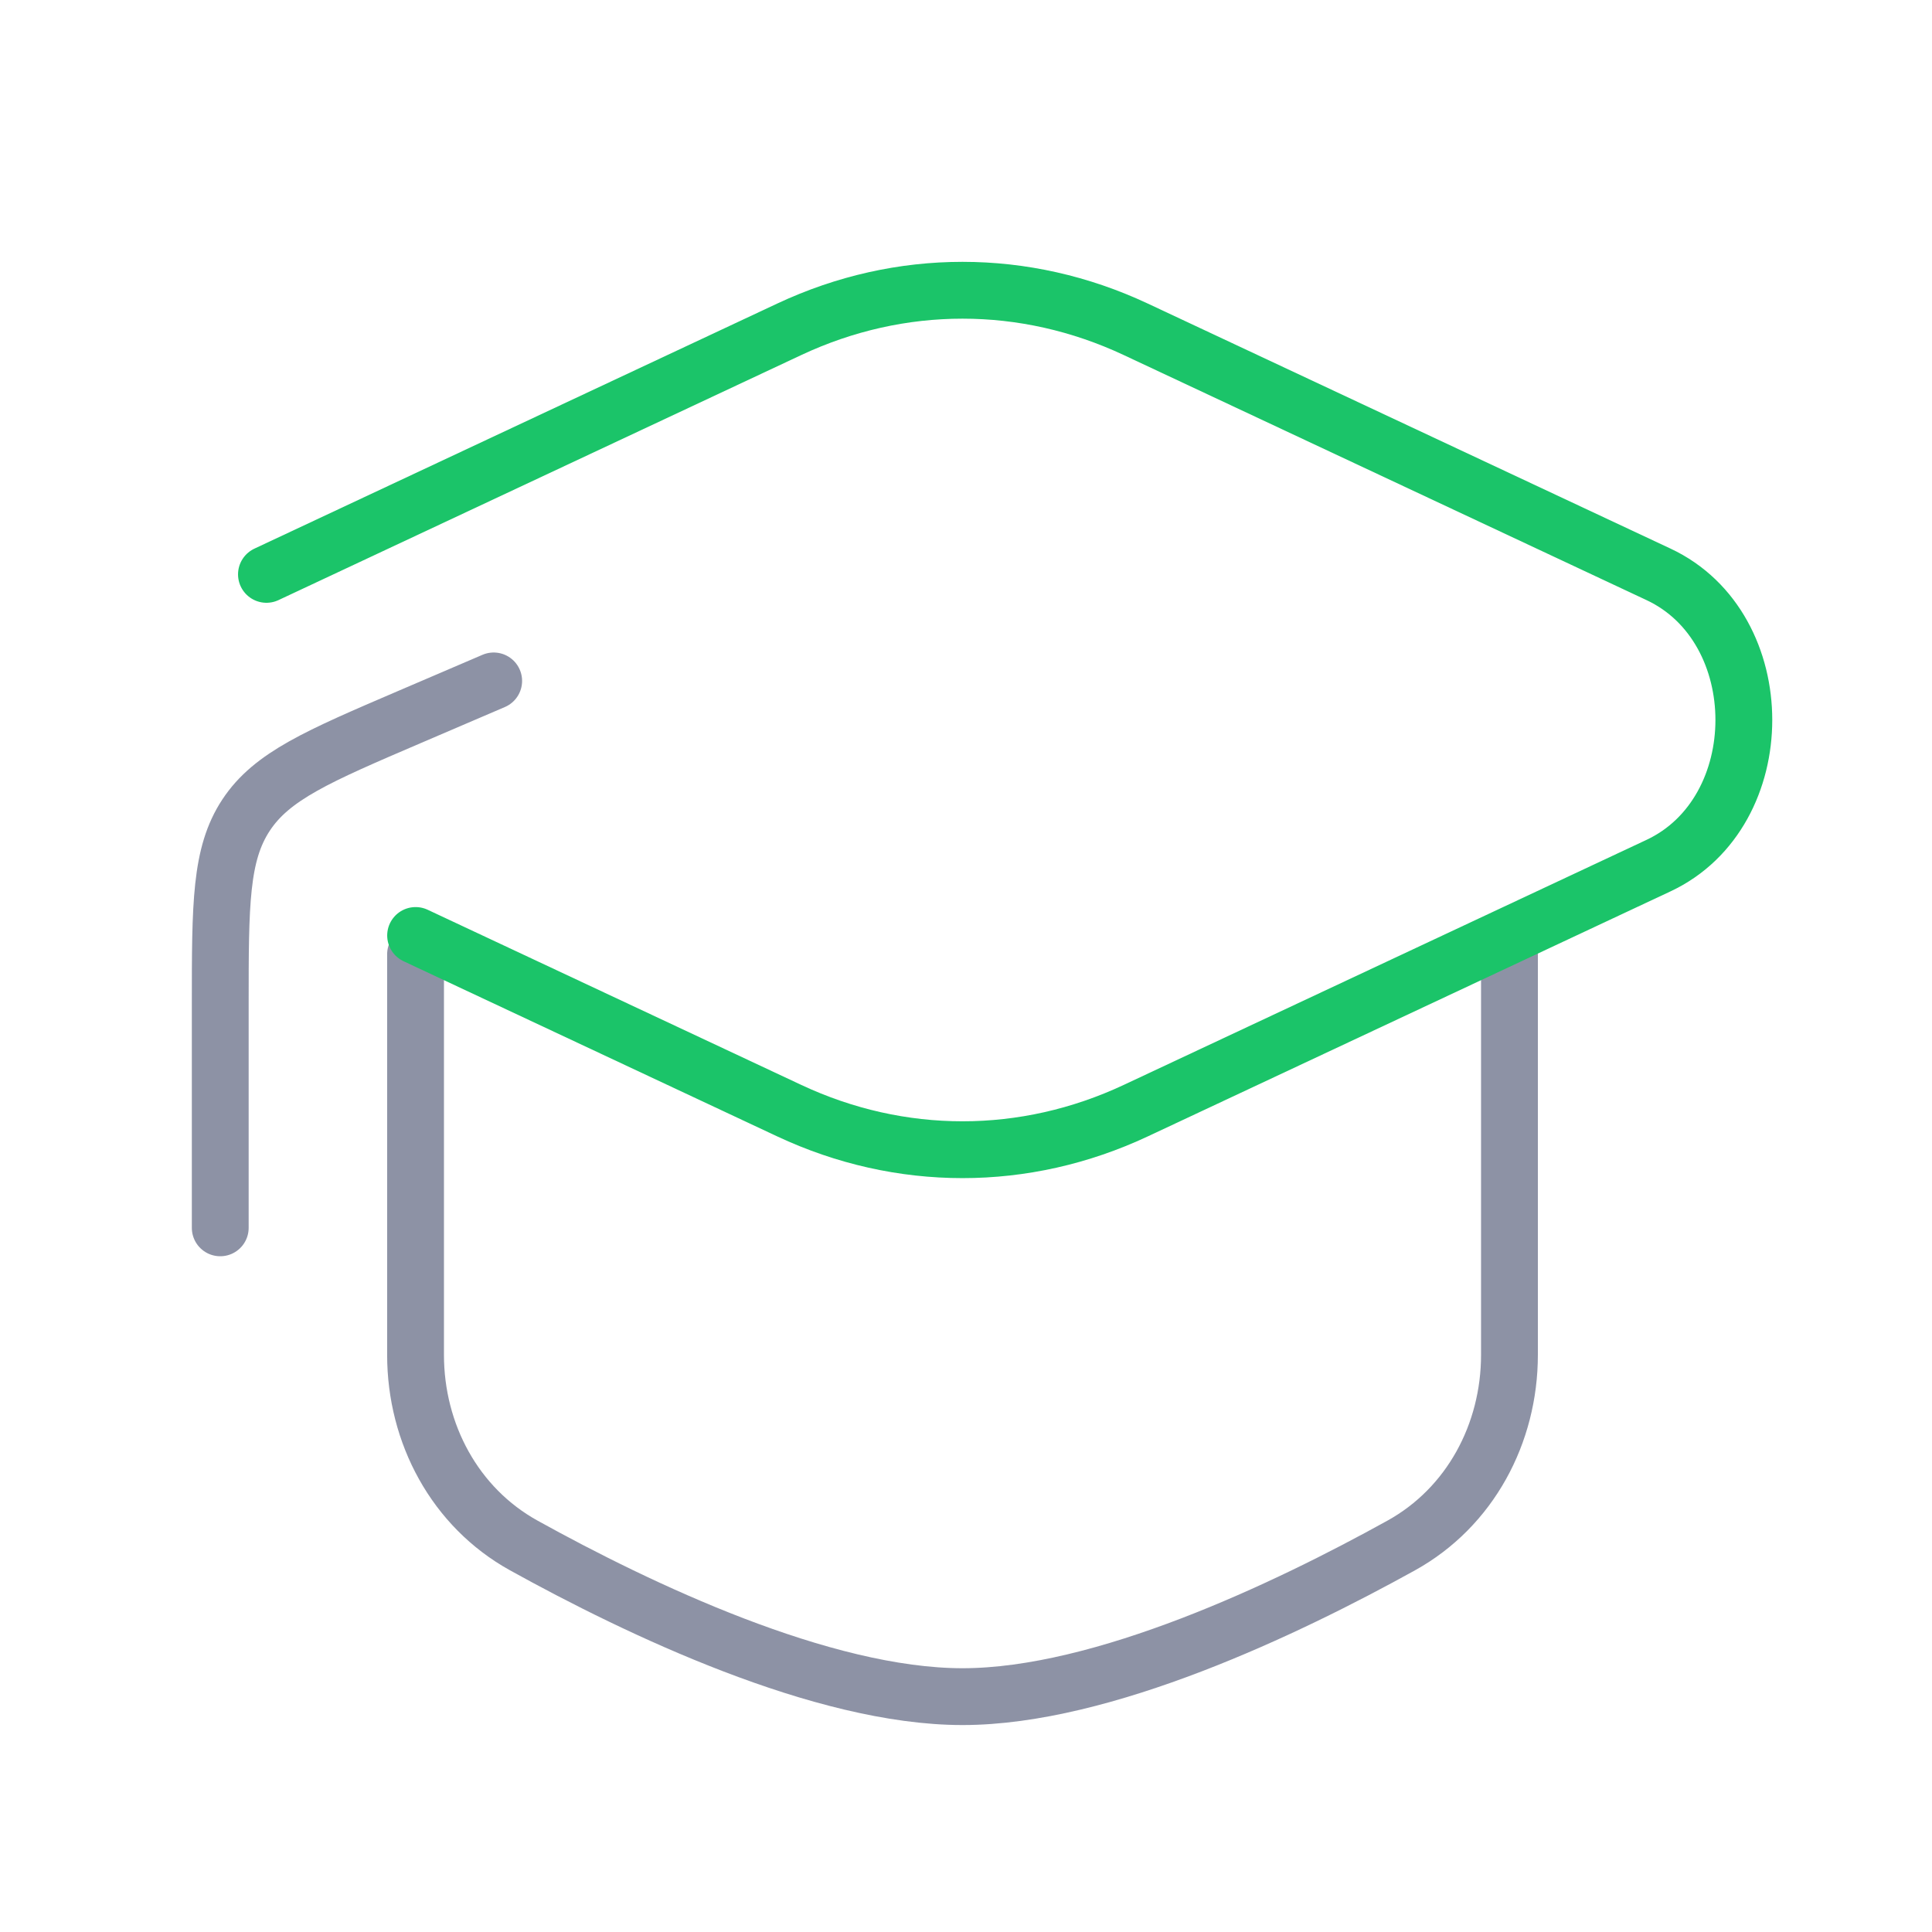 <svg width="34" height="34" viewBox="0 0 34 34" fill="none" xmlns="http://www.w3.org/2000/svg">
<path opacity="0.5" d="M3.876 21.608V17.672C3.876 15.913 3.876 15.034 4.33 14.345C4.784 13.656 5.593 13.31 7.209 12.617L8.688 11.983" stroke="#1C274D" stroke-linecap="round" stroke-linejoin="round"/>
<path opacity="0.5" d="M26.564 16.795V23.843C26.564 25.229 25.871 26.527 24.659 27.198C22.64 28.316 19.408 29.858 16.939 29.858C14.469 29.858 11.237 28.316 9.218 27.198C8.006 26.527 7.313 25.229 7.313 23.843V16.795" stroke="#1C274D" stroke-linecap="round"/>
<path d="M4.689 10.108L13.89 5.795C15.844 4.879 18.033 4.879 19.987 5.795L29.188 10.108C31.189 11.046 31.189 14.294 29.188 15.233L19.987 19.546C18.033 20.462 15.844 20.462 13.89 19.546L7.314 16.463" stroke="#1BC469" stroke-linecap="round"/>
</svg>

